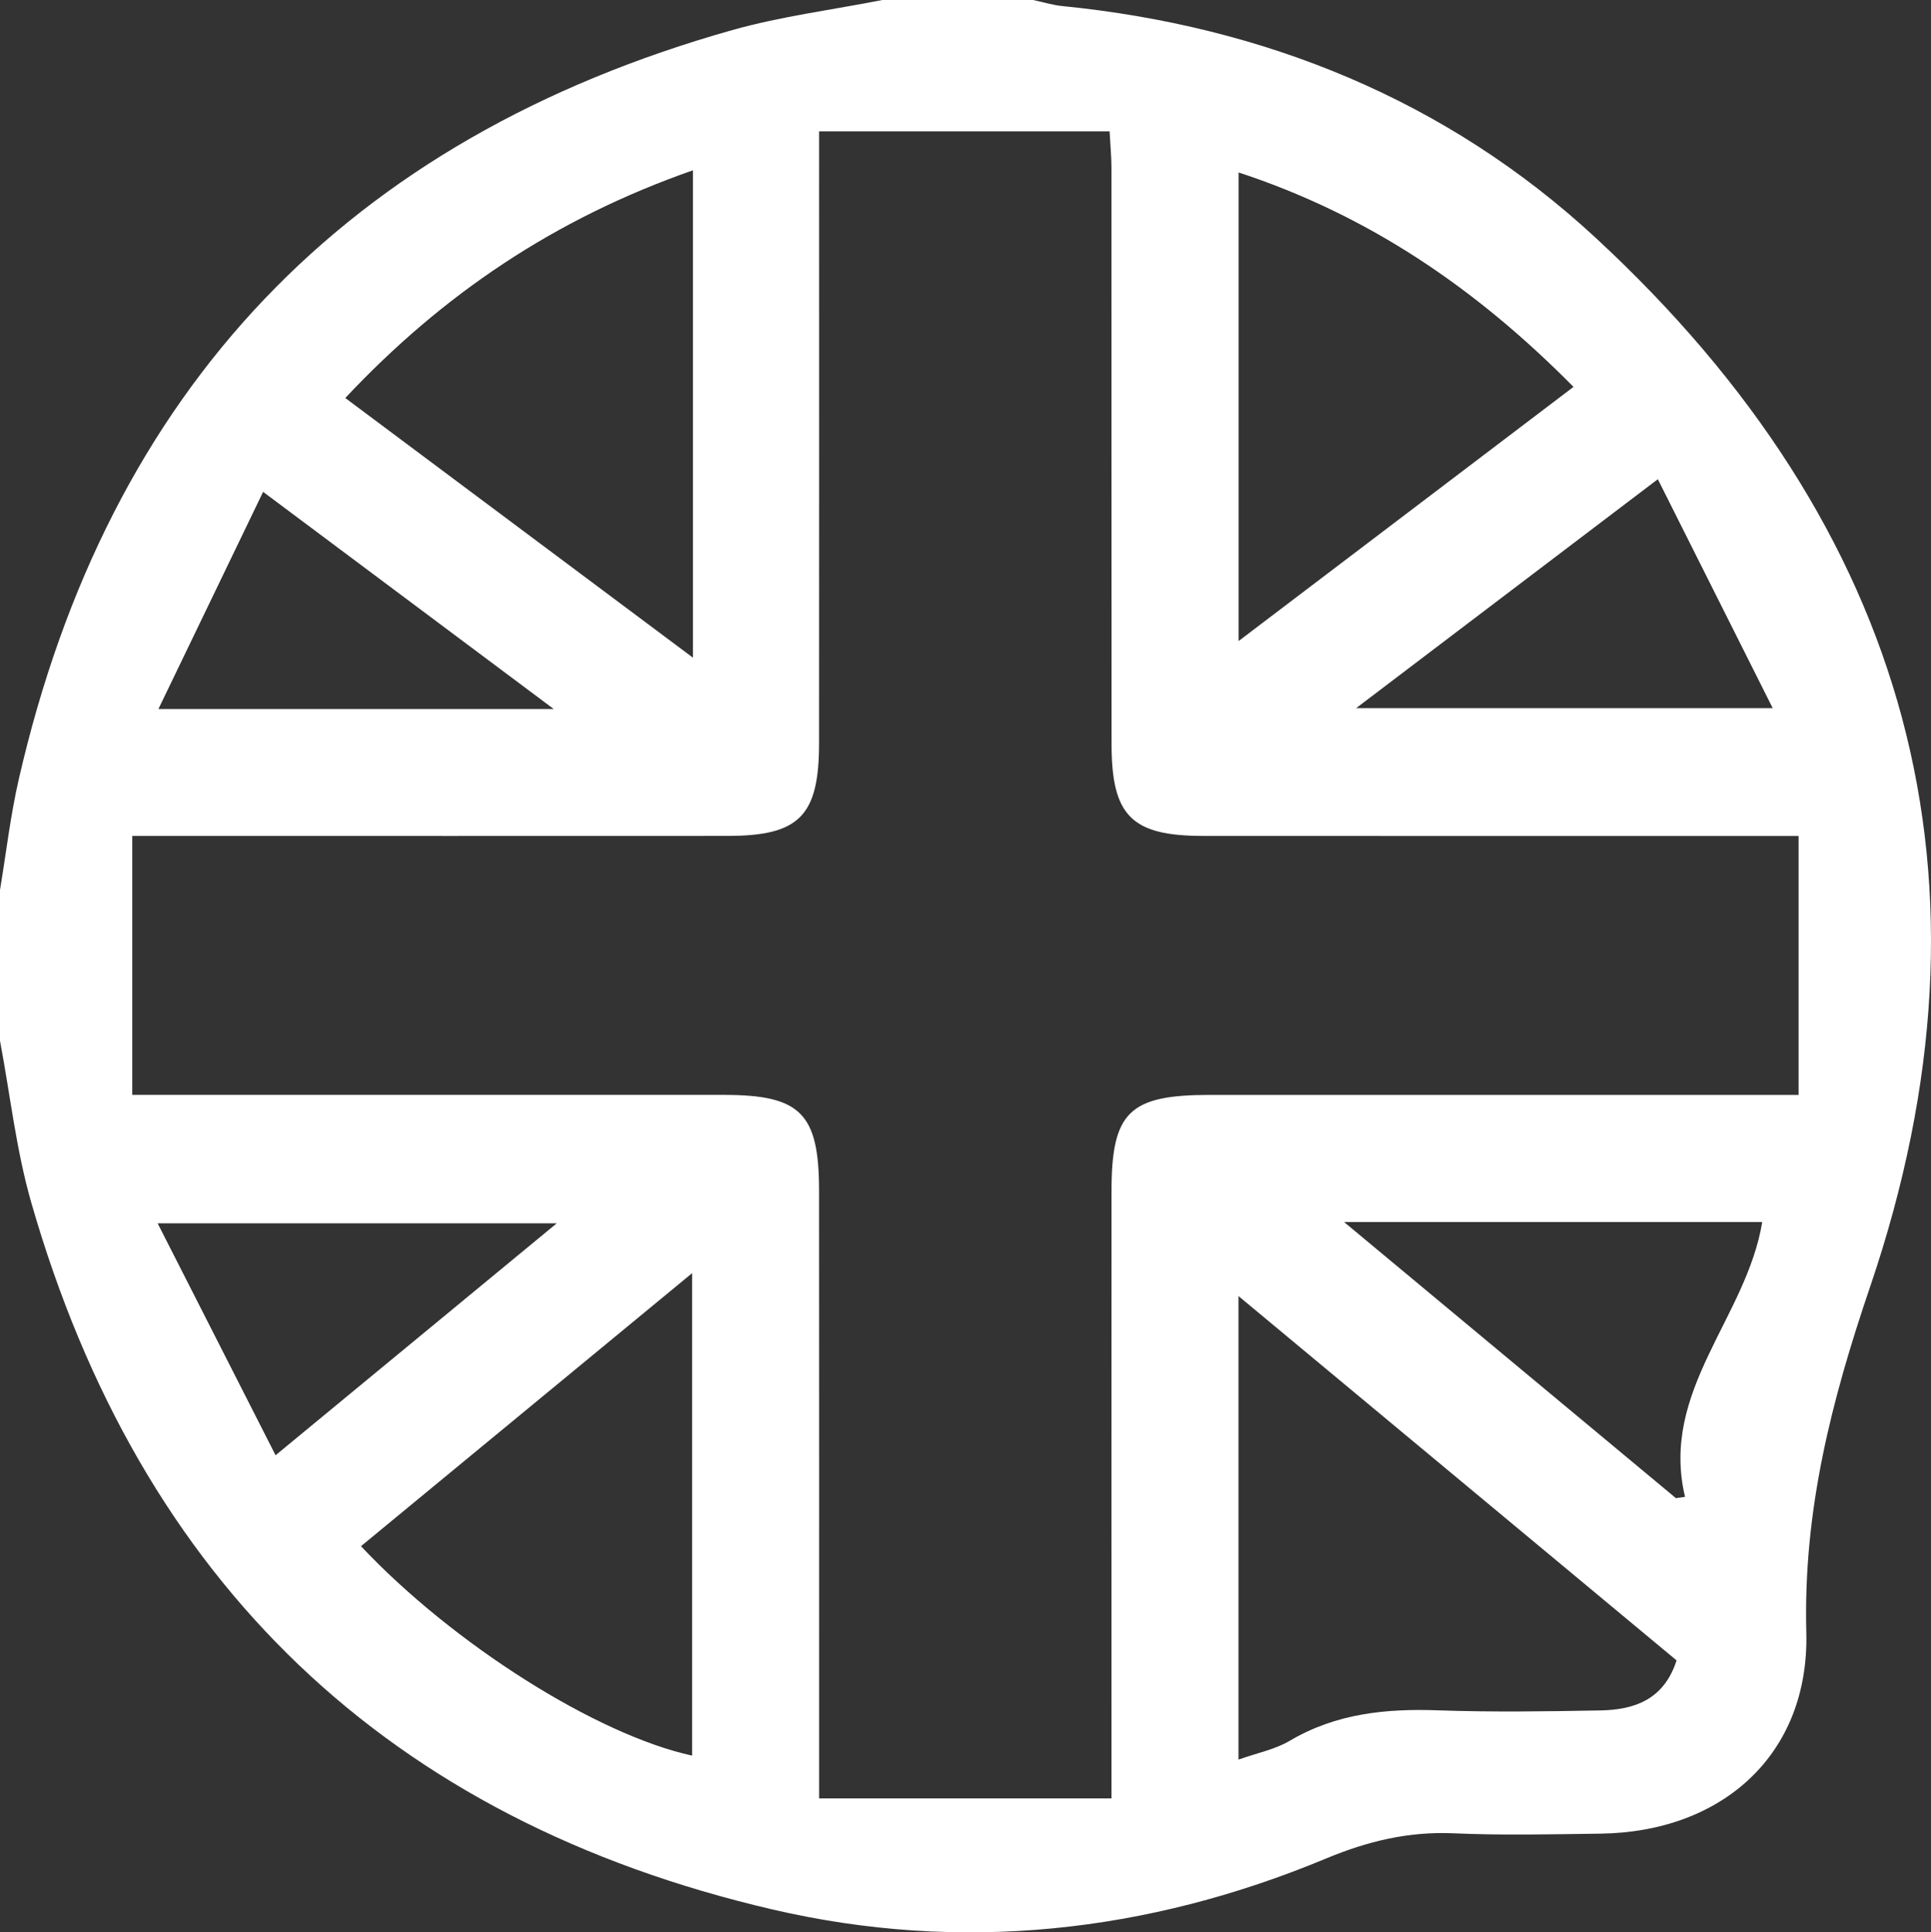 <?xml version="1.0" encoding="utf-8"?>
<!-- Generator: Adobe Illustrator 16.0.2, SVG Export Plug-In . SVG Version: 6.00 Build 0)  -->
<!DOCTYPE svg PUBLIC "-//W3C//DTD SVG 1.1//EN" "http://www.w3.org/Graphics/SVG/1.1/DTD/svg11.dtd">
<svg version="1.1" id="Layer_1" xmlns="http://www.w3.org/2000/svg" xmlns:xlink="http://www.w3.org/1999/xlink" x="0px" y="0px"
	 width="65.706px" height="65.744px" viewBox="0 0 65.706 65.744" enable-background="new 0 0 65.706 65.744" xml:space="preserve">
<rect x="0" y="0" width="65.706" height="65.744" fill="#333333" stroke="none"/>
<path fill="#FFFFFF" d="M30.023,0h5.132c0.331,0.07,0.658,0.173,0.992,0.206c6.888,0.688,13.077,3.197,18.136,7.873
	c10.66,9.851,14.06,21.86,9.351,35.701c-1.323,3.891-2.278,7.623-2.171,11.753c0.108,4.151-2.851,6.8-7.006,6.853
	c-1.667,0.022-3.336,0.062-5-0.012c-1.53-0.066-2.917,0.268-4.331,0.856c-6.085,2.536-12.432,3.226-18.834,1.737
	C13.217,61.926,4.779,53.838,1.065,40.918C0.55,39.129,0.348,37.25,0,35.411v-5.132c0.209-1.253,0.354-2.521,0.637-3.757
	C3.682,13.224,11.797,4.726,24.912,1.025C26.579,0.555,28.318,0.336,30.023,0 M27.871,4.469c0,7.152,0.004,13.989-0.001,20.825
	c-0.002,2.467-0.673,3.144-3.104,3.146c-6.244,0.004-12.487,0.001-18.731,0.001H4.5v8.81h1.649c6.157,0,12.315-0.002,18.474,0
	c2.62,0,3.246,0.627,3.247,3.262c0.004,6.33,0.002,12.66,0.002,18.988v1.686h9.948v-1.785c0-6.286-0.002-12.572,0.001-18.859
	c0.001-2.707,0.597-3.291,3.344-3.291c6.159-0.002,12.317,0,18.476,0h1.56v-8.81h-1.651c-6.199,0-12.4,0.002-18.602-0.001
	c-2.443-0.001-3.123-0.677-3.125-3.125c-0.006-6.543-0.001-13.086-0.004-19.629c0-0.328-0.032-0.656-0.063-1.217H27.871z
	 M42.142,44.096v15.771c0.646-0.23,1.247-0.346,1.742-0.639c1.578-0.932,3.275-1.102,5.059-1.037
	c1.835,0.064,3.673,0.037,5.51,0.003c1.162-0.021,2.165-0.366,2.596-1.702C52.113,52.389,47.207,48.309,42.142,44.096 M23.579,5.794
	c-4.69,1.639-8.509,4.21-11.83,7.747c3.959,2.957,7.823,5.842,11.83,8.835V5.794z M23.549,43.318
	c-3.858,3.181-7.559,6.231-11.266,9.288c3.134,3.332,8.021,6.417,11.266,7.125V43.318z M42.145,21.811
	c3.888-2.95,7.619-5.782,11.397-8.648c-3.364-3.402-7.019-5.858-11.397-7.296V21.811z M45.735,41.577
	c3.938,3.276,7.615,6.336,11.292,9.395c0.103-0.014,0.206-0.029,0.309-0.045c-0.858-3.623,2.092-6.086,2.627-9.35H45.735z
	 M46.145,24.093H60.32c-1.348-2.686-2.592-5.164-3.909-7.789C52.882,18.981,49.637,21.443,46.145,24.093 M9.377,49.512
	c3.295-2.719,6.325-5.217,9.567-7.891H5.364C6.757,44.361,8.034,46.872,9.377,49.512 M18.841,24.122
	c-3.423-2.558-6.544-4.89-9.888-7.388c-1.21,2.509-2.342,4.857-3.562,7.388H18.841z"/>
</svg>
